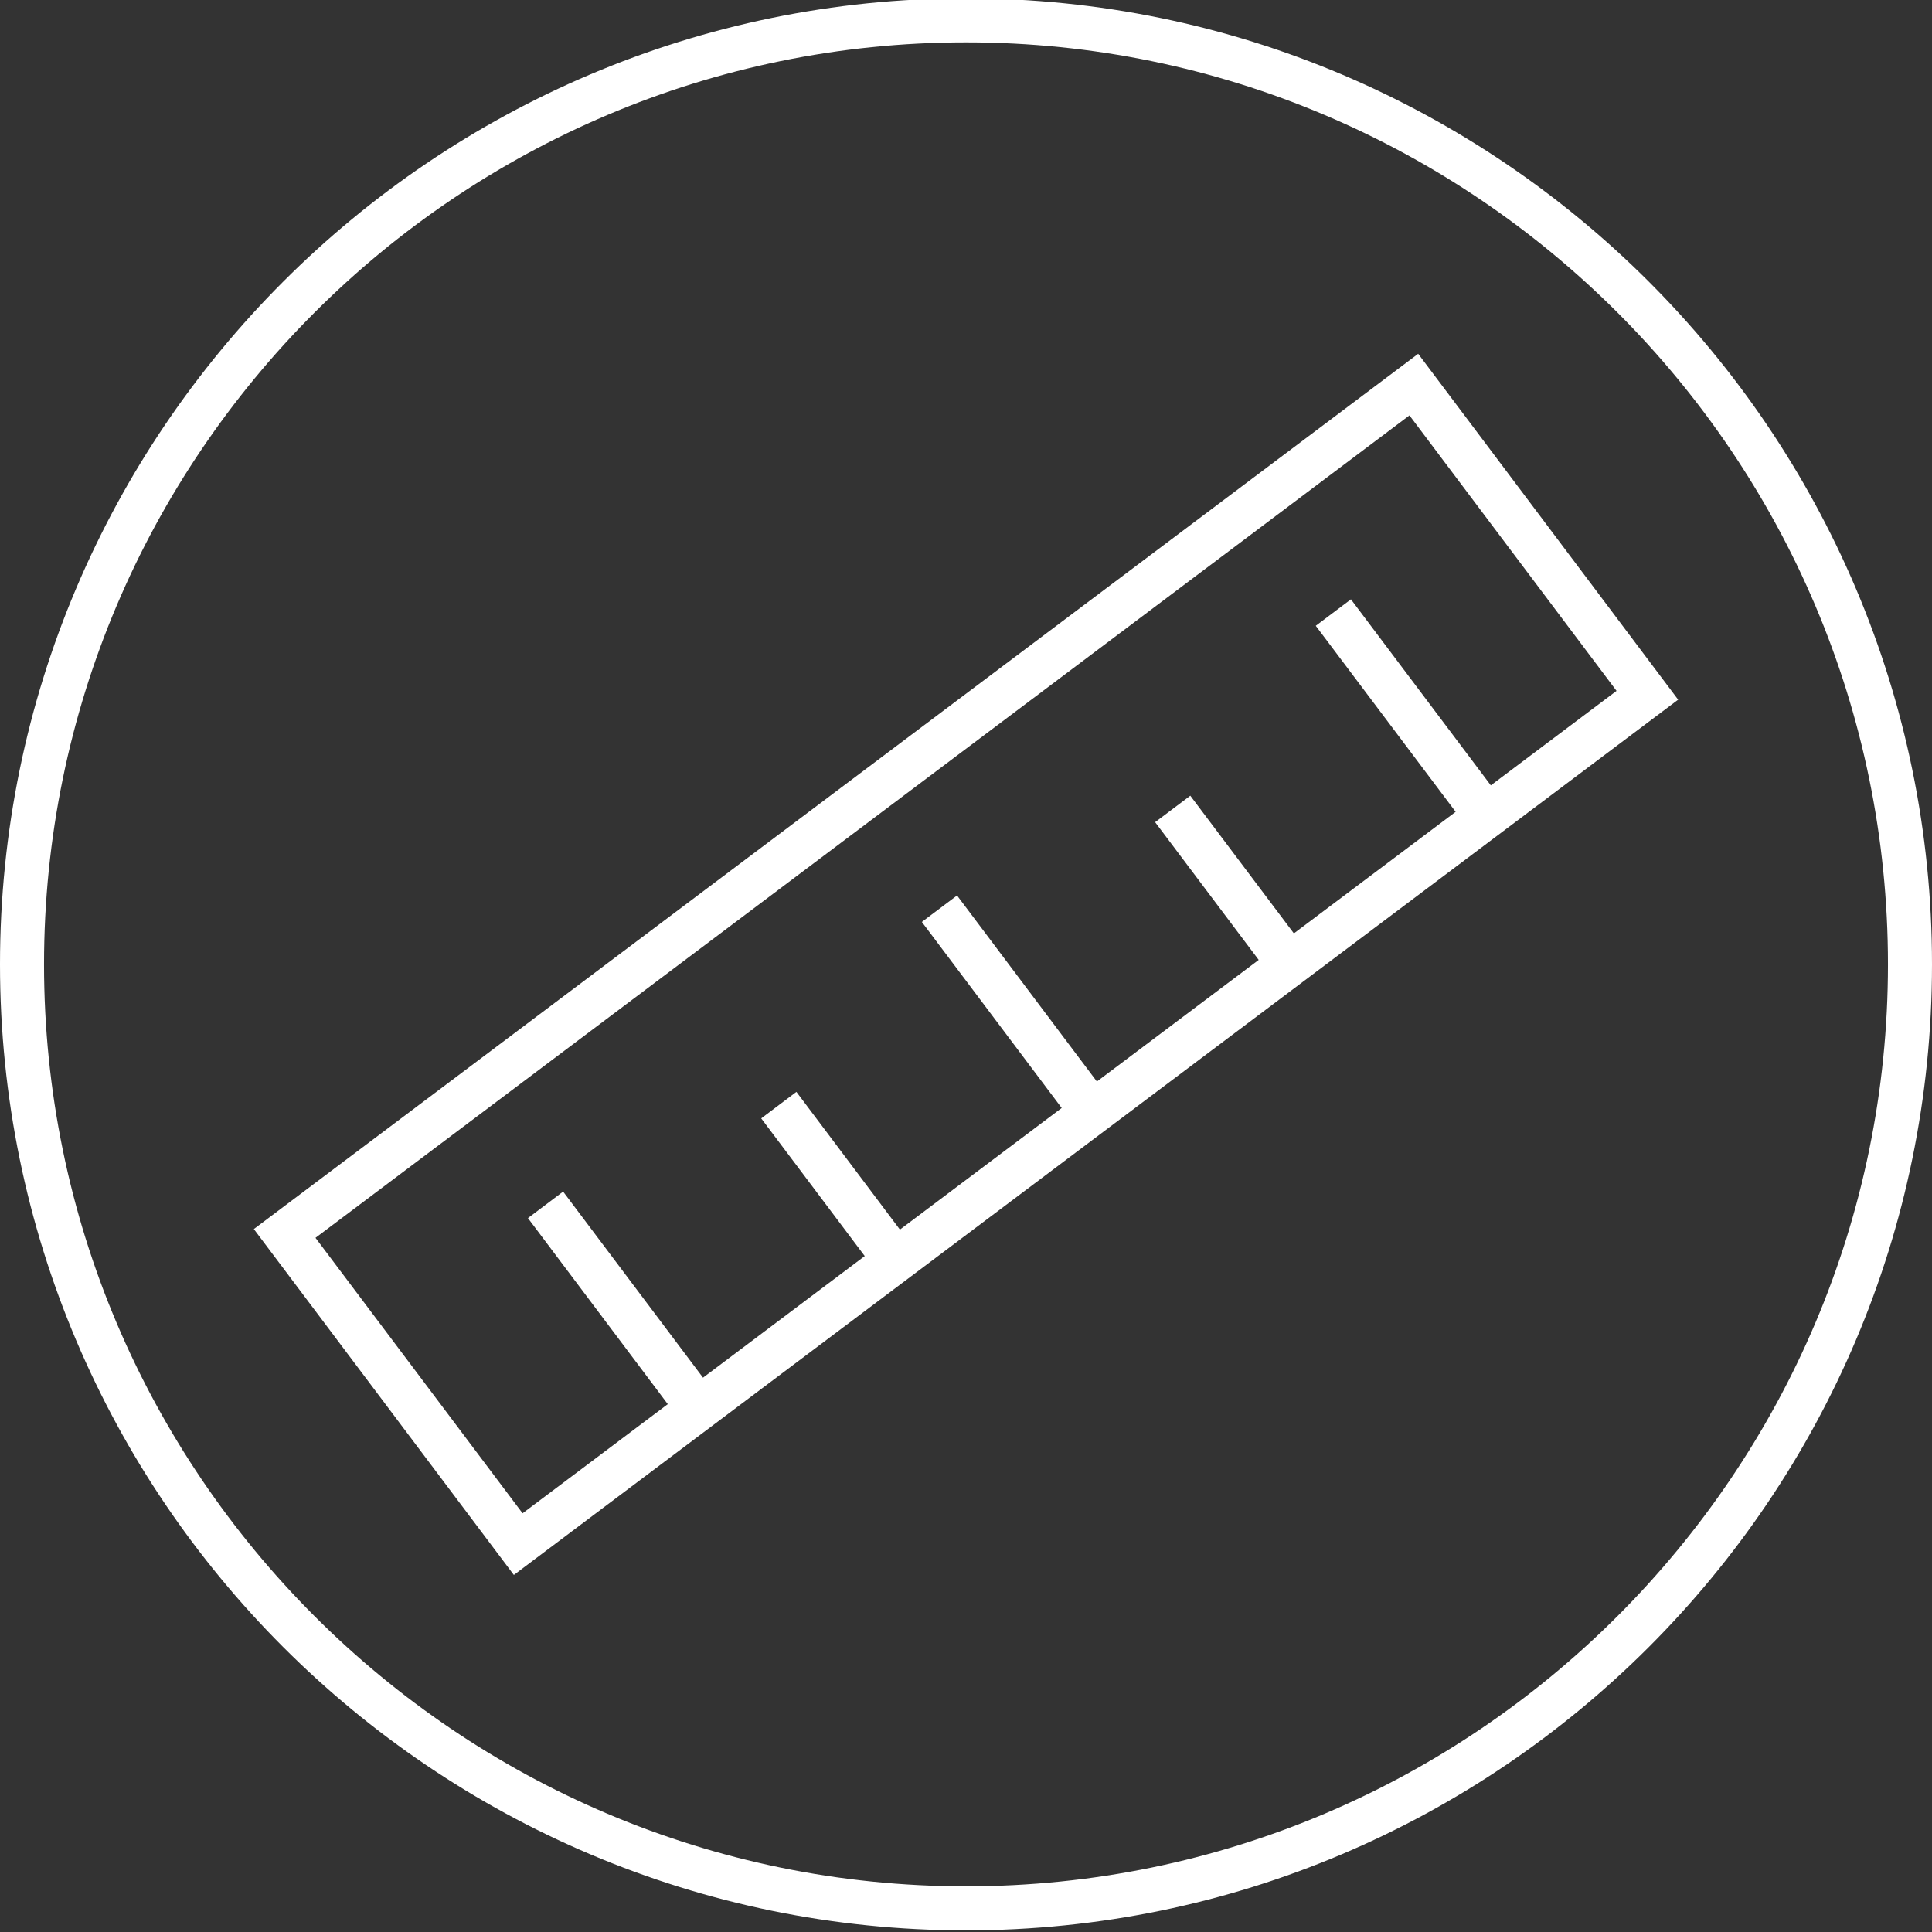 <?xml version="1.0" encoding="utf-8"?>
<!-- Generator: Adobe Illustrator 14.0.0, SVG Export Plug-In . SVG Version: 6.00 Build 43363)  -->
<!DOCTYPE svg PUBLIC "-//W3C//DTD SVG 1.1//EN" "http://www.w3.org/Graphics/SVG/1.1/DTD/svg11.dtd">
<svg version="1.1" id="Layer_1" xmlns="http://www.w3.org/2000/svg" xmlns:xlink="http://www.w3.org/1999/xlink" x="0px" y="0px"
	 width="43.877px" height="43.878px" viewBox="0 0 43.877 43.878" enable-background="new 0 0 43.877 43.878" xml:space="preserve">
<rect x="0" y="0" width="43.877" height="43.878" fill="#333333" stroke="none"/>
<path fill="#FFFFFF" d="M21.939,43.84C9.842,43.84,0,33.999,0,21.901C0,9.804,9.842-0.038,21.939-0.038
	c12.097,0,21.938,9.842,21.938,21.938C43.877,33.999,34.036,43.84,21.939,43.84L21.939,43.84z M21.939,0.962
	C10.393,0.962,1,10.355,1,21.901C1,33.447,10.393,42.84,21.939,42.84s20.938-9.394,20.938-20.939
	C42.877,10.355,33.485,0.962,21.939,0.962L21.939,0.962z M11.67,35.768l-5.905-7.855L32.208,8.035l5.904,7.855L11.67,35.768
	L11.67,35.768z M7.165,28.112l4.703,6.256l3.298-2.479l-3.176-4.225l0.799-0.602l3.177,4.226l3.673-2.762l-2.351-3.127l0.799-0.602
	l2.351,3.128l3.674-2.762l-3.176-4.225l0.799-0.601l3.176,4.225l3.675-2.762l-2.352-3.128l0.799-0.601l2.352,3.127l3.674-2.761
	l-3.177-4.225l0.799-0.601l3.177,4.225l2.855-2.146l-4.703-6.256L7.165,28.112L7.165,28.112z"/>
</svg>
